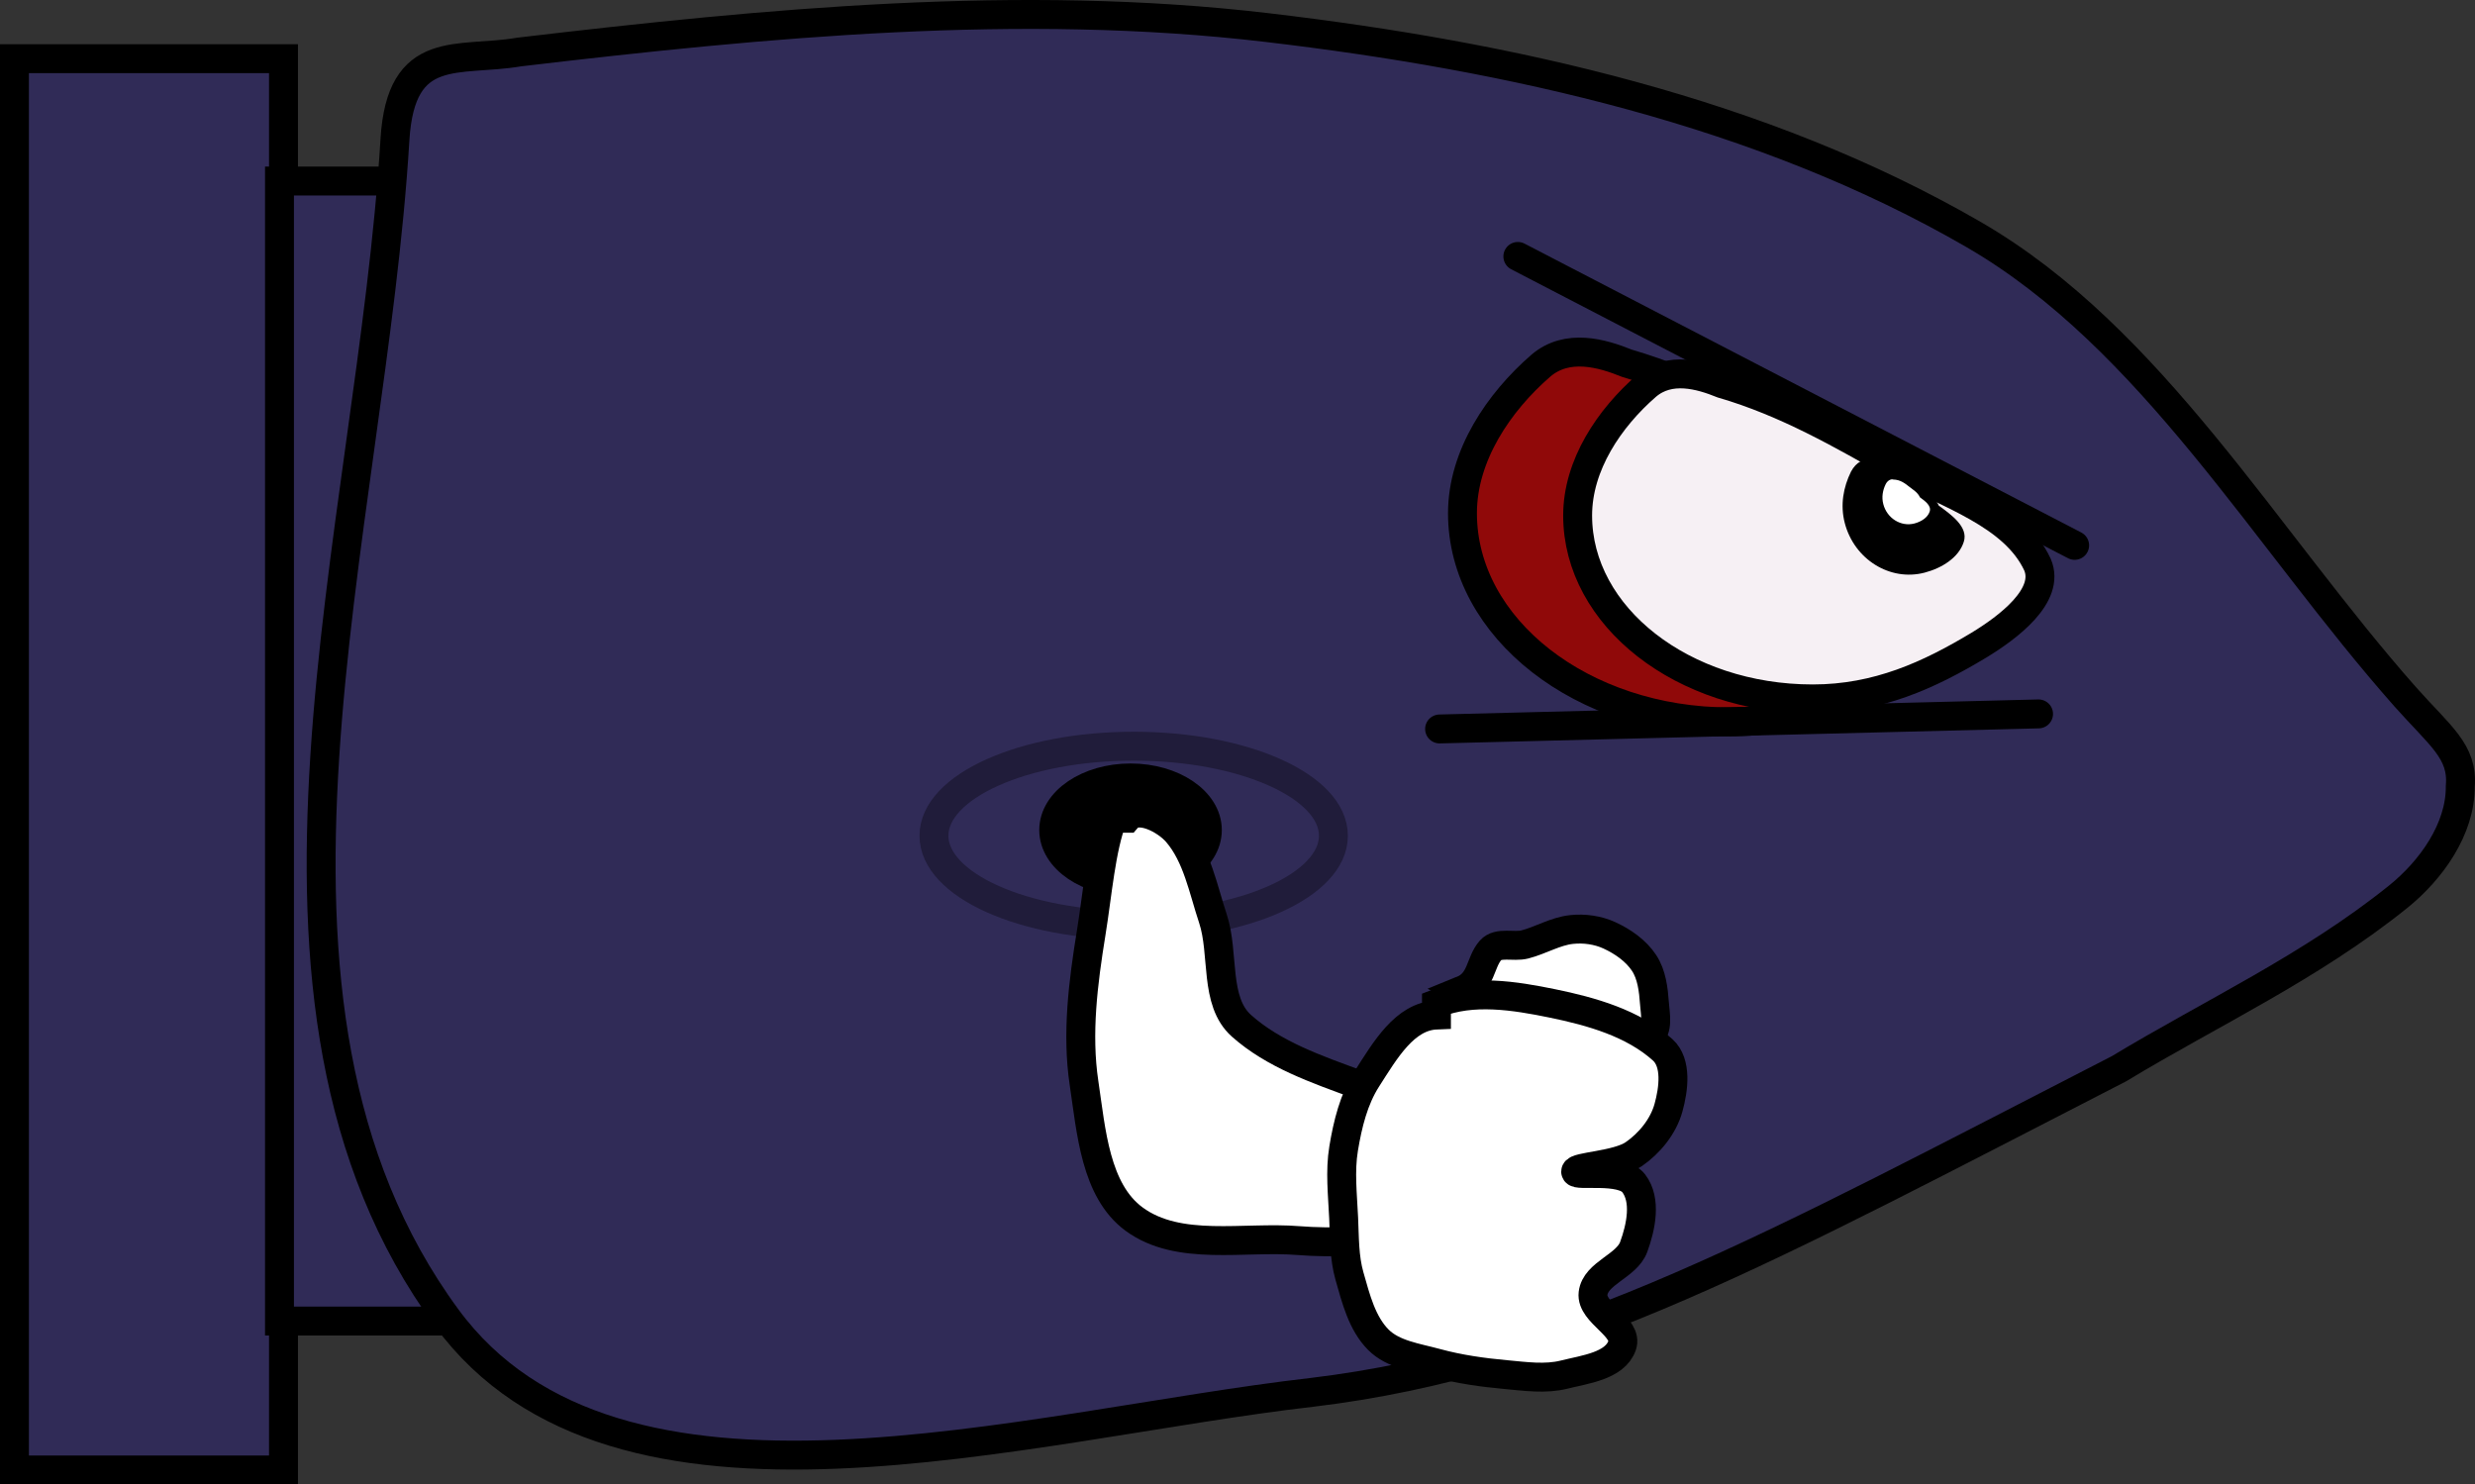 <svg xmlns="http://www.w3.org/2000/svg" xmlns:xlink="http://www.w3.org/1999/xlink" version="1.1" width="128.408" height="77.016" viewBox="0,0,128.408,77.016"><rect x="0" y="0" width="128.408" height="77.016" fill="#333333" stroke="none"/><defs><linearGradient x1="197.639" y1="147.183" x2="273.077" y2="147.183" gradientUnits="userSpaceOnUse" id="color-1"><stop offset="0" stop-color="#ff0000"/><stop offset="1" stop-color="#ff9400"/></linearGradient><linearGradient x1="18.434" y1="6.755" x2="93.872" y2="6.755" gradientUnits="userSpaceOnUse" id="color-1-,0,0,1,-179.20524,-140.42882"><stop offset="0" stop-color="#ff0000"/><stop offset="1" stop-color="#ff9400"/></linearGradient></defs><g><g data-paper-data="{&quot;isPaintingLayer&quot;:true}" fill-rule="nonzero" stroke-linejoin="miter" stroke-miterlimit="10" stroke-dasharray="" stroke-dashoffset="0" style="mix-blend-mode: normal"><path d="M 32.654 6.756 C 43.998 6.86 67.752 13.709 82.713 22.164 C 88.995 25.721 93.872 33.48 93.872 40.724 C 93.872 47.967 89.605 54.53 82.713 59.283 C 75.82 64.035 65.145 66.518 55.797 66.977 C 44.163 67.555 23.671 69.152 19.963 62.498 C 17.326 56.834 43.029 51.475 43.106 42.341 C 43.124 34.271 17.341 33.483 18.47 28.405 C 19.76 22.983 44.919 28.095 49.327 21.687 C 52.363 17.209 27.784 6.628 32.654 6.756 Z " fill="url(#color-1-,0,0,1,-179.20524,-140.42882)" stroke="none" stroke-linecap="round" stroke-width="1.5"/><g><path d="M 0.75 3.044 L 14.708 3.044 L 14.708 76.266 L 0.75 76.266 Z " stroke-linecap="butt" stroke-width="1.5" fill="#302b57" stroke="#000000"/><path d="M 14.5 9.392 L 24.137 9.392 L 24.137 68.54 L 14.5 68.54 Z " stroke-linecap="round" stroke-width="1.5" fill="#302b57" stroke="#000000"/></g><path d="M 65.729 1.429 C 78.373 2.917 91.401 5.797 102.414 12.18 C 111.641 17.53 117.546 27.967 124.781 36.144 C 126.589 38.182 127.798 38.982 127.644 40.797 C 127.659 43.019 126.127 45.151 124.424 46.523 C 119.883 50.178 114.737 52.547 109.929 55.453 C 91.837 64.738 81.286 70.649 68.073 72.238 C 53.169 73.941 32.005 80.393 23.175 68.373 C 11.113 51.953 19.261 27.582 20.491 7.244 C 20.799 2.16 23.769 3.241 26.933 2.699 C 39.781 1.183 52.937 -0.078 65.729 1.429 Z " fill="#302b57" stroke="#000000" stroke-linecap="round" stroke-width="1.5"/><g stroke-linecap="round"><path d="M 84.415 18.849 C 88.185 19.947 91.477 21.845 94.785 23.729 C 97.696 25.387 101.619 26.522 103.019 29.523 C 103.805 31.351 101.275 33.239 99.562 34.28 C 96.63 36.043 93.581 37.453 89.752 37.453 C 85.924 37.453 82.455 36.239 79.943 34.28 C 77.431 32.319 75.876 29.613 75.876 26.626 C 75.876 23.639 77.754 20.871 79.943 18.972 C 81.31 17.803 83.116 18.322 84.415 18.849 Z " fill="#900909" stroke="#000000" stroke-width="1.5"/><path d="M 89.357 19.91 C 92.67 20.875 95.563 22.543 98.471 24.199 C 101.029 25.657 104.477 26.654 105.708 29.292 C 106.398 30.898 104.175 32.558 102.67 33.472 C 100.093 35.022 97.413 36.261 94.048 36.261 C 90.683 36.261 87.634 35.195 85.426 33.472 C 83.218 31.75 81.851 29.371 81.851 26.745 C 81.851 24.12 83.502 21.688 85.426 20.018 C 86.627 18.991 88.215 19.447 89.357 19.91 Z " fill="#f6f0f4" stroke="#000000" stroke-width="1.5"/><path d="M 97.05 23.867 C 97.92 23.876 98.576 24.353 99.116 24.789 C 99.668 25.224 100.279 25.562 100.588 26.232 C 101.228 26.702 102.133 27.336 101.886 28.109 C 101.629 28.93 100.747 29.477 99.851 29.71 C 98.954 29.944 98.042 29.772 97.293 29.306 C 96.544 28.841 95.957 28.081 95.711 27.137 C 95.465 26.194 95.64 25.27 96.033 24.472 C 96.297 23.96 96.754 23.763 97.05 23.867 Z " fill="#000000" stroke="none" stroke-width="1.5"/><path d="M 98.232 24.88 C 98.571 24.883 98.827 25.069 99.037 25.239 C 99.253 25.409 99.491 25.541 99.611 25.802 C 99.861 25.985 100.214 26.233 100.118 26.534 C 100.018 26.855 99.674 27.068 99.324 27.159 C 98.974 27.25 98.619 27.183 98.326 27.001 C 98.034 26.82 97.805 26.523 97.709 26.155 C 97.613 25.787 97.682 25.427 97.835 25.116 C 97.938 24.916 98.116 24.839 98.231 24.88 Z " fill="#ffffff" stroke="none" stroke-width="1.5"/></g><path d="M 58.818 38.714 C 61.677 38.714 64.267 39.235 66.143 40.076 C 68.019 40.916 69.18 42.078 69.18 43.359 C 69.18 44.641 68.019 45.802 66.143 46.643 C 64.267 47.483 61.677 48.004 58.818 48.004 C 55.959 48.004 53.369 47.483 51.493 46.643 C 49.617 45.802 48.456 44.641 48.456 43.359 C 48.456 42.078 49.617 40.916 51.493 40.076 C 53.369 39.235 55.959 38.714 58.818 38.714 Z " fill="#302b57" stroke="#201c3a" stroke-linecap="butt" stroke-width="1.5"/><path d="M 58.655 40.361 C 59.754 40.361 60.751 40.664 61.472 41.153 C 62.194 41.643 62.64 42.319 62.64 43.065 C 62.64 43.811 62.194 44.487 61.472 44.977 C 60.751 45.466 59.754 45.77 58.655 45.77 C 57.555 45.77 56.559 45.466 55.837 44.977 C 55.116 44.487 54.669 43.811 54.669 43.065 C 54.669 42.319 55.116 41.643 55.837 41.153 C 56.559 40.664 57.555 40.361 58.655 40.361 Z " fill="#000000" stroke="#000000" stroke-linecap="butt" stroke-width="1.5"/><path d="M 75.86 51.378 C 76.885 50.962 76.768 49.947 77.334 49.302 C 77.73 48.852 78.529 49.15 79.109 49.001 C 79.931 48.79 80.691 48.315 81.534 48.225 C 82.194 48.154 82.901 48.252 83.504 48.53 C 84.198 48.85 84.877 49.323 85.298 49.96 C 85.697 50.563 85.784 51.34 85.837 52.06 C 85.879 52.628 86.053 53.44 85.576 53.748 C 84.841 54.222 83.828 53.988 82.957 53.918 C 81.255 53.782 79.509 53.68 77.893 53.134 C 77.318 52.939 77.071 52.238 76.661 51.79 C 76.558 51.678 76.605 51.997 76.661 51.79 Z " fill="#ffffff" stroke="#000000" stroke-linecap="round" stroke-width="1.5"/><g stroke-linecap="round"><path d="M 58.47 42.453 C 59.056 41.77 60.484 42.513 61.07 43.196 C 62.117 44.417 62.419 46.128 62.927 47.653 C 63.535 49.474 62.978 51.949 64.413 53.224 C 67.763 56.201 73.24 56.262 76.298 59.538 C 77.445 60.768 75.838 63.033 74.812 64.366 C 74.36 64.955 73.326 64.366 72.584 64.366 C 70.852 64.366 69.11 64.506 67.384 64.366 C 64.525 64.135 61.155 64.949 58.842 63.252 C 56.822 61.771 56.613 58.672 56.242 56.195 C 55.856 53.624 56.197 50.963 56.613 48.396 C 56.945 46.349 57.121 44.027 57.728 42.453 Z " stroke-width="1.5" fill="#ffffff" stroke="#000000"/><path d="M 74.526 52.06 C 76.383 51.305 78.581 51.657 80.545 52.06 C 82.568 52.475 84.727 53.085 86.262 54.467 C 87.011 55.141 86.833 56.506 86.563 57.476 C 86.295 58.442 85.583 59.316 84.758 59.884 C 83.895 60.477 81.748 60.513 81.748 60.787 C 81.748 61.06 84.135 60.578 84.758 61.389 C 85.43 62.262 85.139 63.664 84.758 64.699 C 84.389 65.698 82.776 66.048 82.651 67.106 C 82.531 68.131 84.503 68.843 84.156 69.815 C 83.779 70.87 82.234 71.047 81.147 71.319 C 80.174 71.562 79.135 71.41 78.137 71.319 C 76.923 71.209 75.702 71.038 74.526 70.717 C 73.485 70.433 72.28 70.277 71.517 69.514 C 70.661 68.657 70.345 67.368 70.012 66.203 C 69.736 65.235 69.757 64.2 69.711 63.194 C 69.657 61.993 69.513 60.769 69.711 59.583 C 69.919 58.333 70.231 57.039 70.915 55.972 C 71.871 54.478 72.883 52.727 74.526 52.661 Z " stroke-width="1.5" fill="#ffffff" stroke="#000000"/></g><path d="M 58.456 42.439 L 58.37 42.353 " fill="none" stroke="#000000" stroke-linecap="round" stroke-width="1.5"/><path d="M 78.749 13.304 L 107.637 28.295 " fill="none" stroke="#000000" stroke-linecap="round" stroke-width="1.5"/><path d="M 105.764 37.039 L 74.689 37.82 " fill="none" stroke="#000000" stroke-linecap="round" stroke-width="1.5"/></g></g></svg>